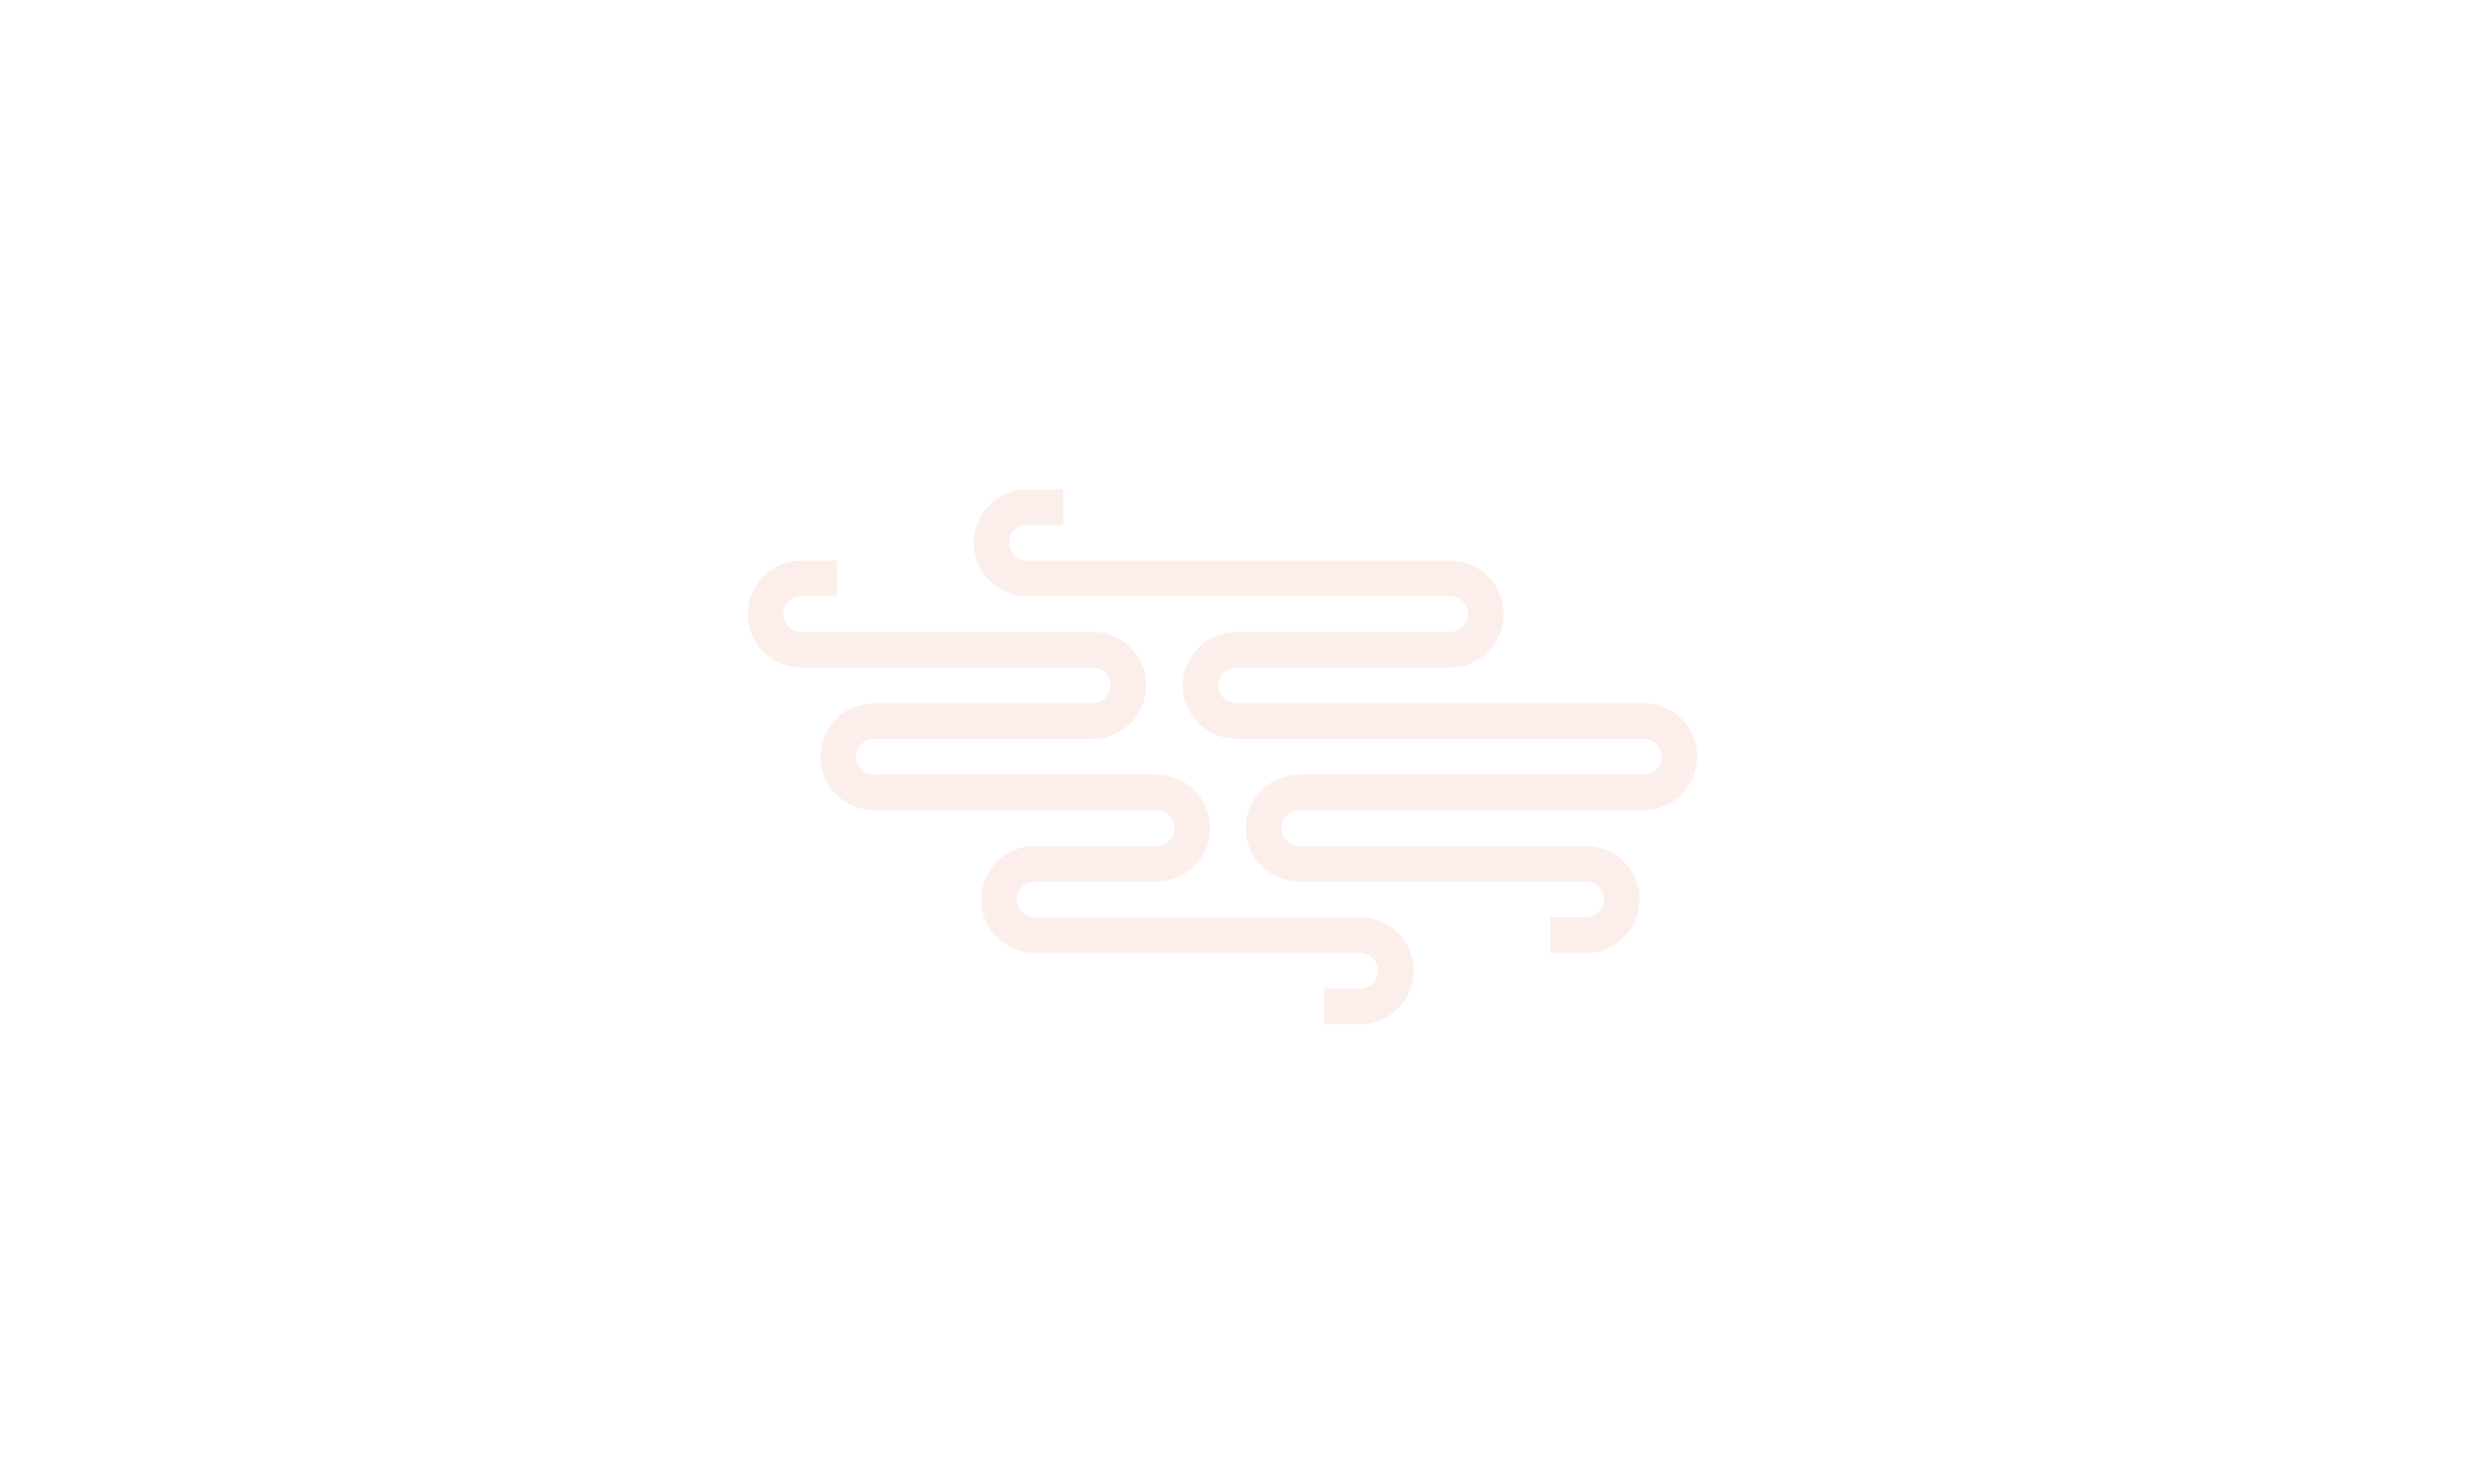 <svg width="2600" height="1560" viewBox="0 0 2600 1560" fill="none" xmlns="http://www.w3.org/2000/svg">
<path d="M879.772 608.004H842.136C821.361 608.004 804.5 624.804 804.5 645.504C804.5 666.204 821.361 683.004 842.136 683.004H1148.19C1168.96 683.004 1185.82 699.804 1185.82 720.504C1185.82 741.204 1168.96 758.004 1148.19 758.004H918.604C897.829 758.004 880.968 774.804 880.968 795.504C880.968 816.204 897.829 833.004 918.604 833.004H1215.4C1236.18 833.004 1253.04 849.804 1253.04 870.504C1253.04 891.204 1236.18 908.004 1215.4 908.004H1087.52C1066.75 908.004 1049.88 924.804 1049.88 945.504C1049.88 966.204 1066.75 983.004 1087.52 983.004L1429.36 983.004C1450.14 983.004 1467 999.804 1467 1020.5C1467 1041.2 1450.14 1058 1429.36 1058L1391.73 1058" stroke="#E3572B" stroke-opacity="0.09" stroke-width="37.5" stroke-miterlimit="10"/>
<path d="M1117.26 533H1079.63C1058.86 533 1042 549.8 1042 570.5C1042 591.2 1058.86 608 1079.63 608H1523.86C1544.63 608 1561.49 624.8 1561.49 645.5C1561.49 666.2 1544.63 683 1523.86 683H1299.35C1278.58 683 1261.72 699.8 1261.72 720.5C1261.72 741.2 1278.58 758 1299.35 758H1727.37C1748.14 758 1765 774.8 1765 795.5C1765 816.2 1748.14 833 1727.37 833H1365.56C1344.79 833 1327.93 849.8 1327.93 870.5C1327.93 891.2 1344.79 908 1365.56 908L1666.75 908C1687.52 908 1704.38 924.8 1704.38 945.5C1704.38 966.2 1687.52 983 1666.75 983L1629.12 983" stroke="#E3572B" stroke-opacity="0.09" stroke-width="37.5" stroke-miterlimit="10"/>
</svg>
